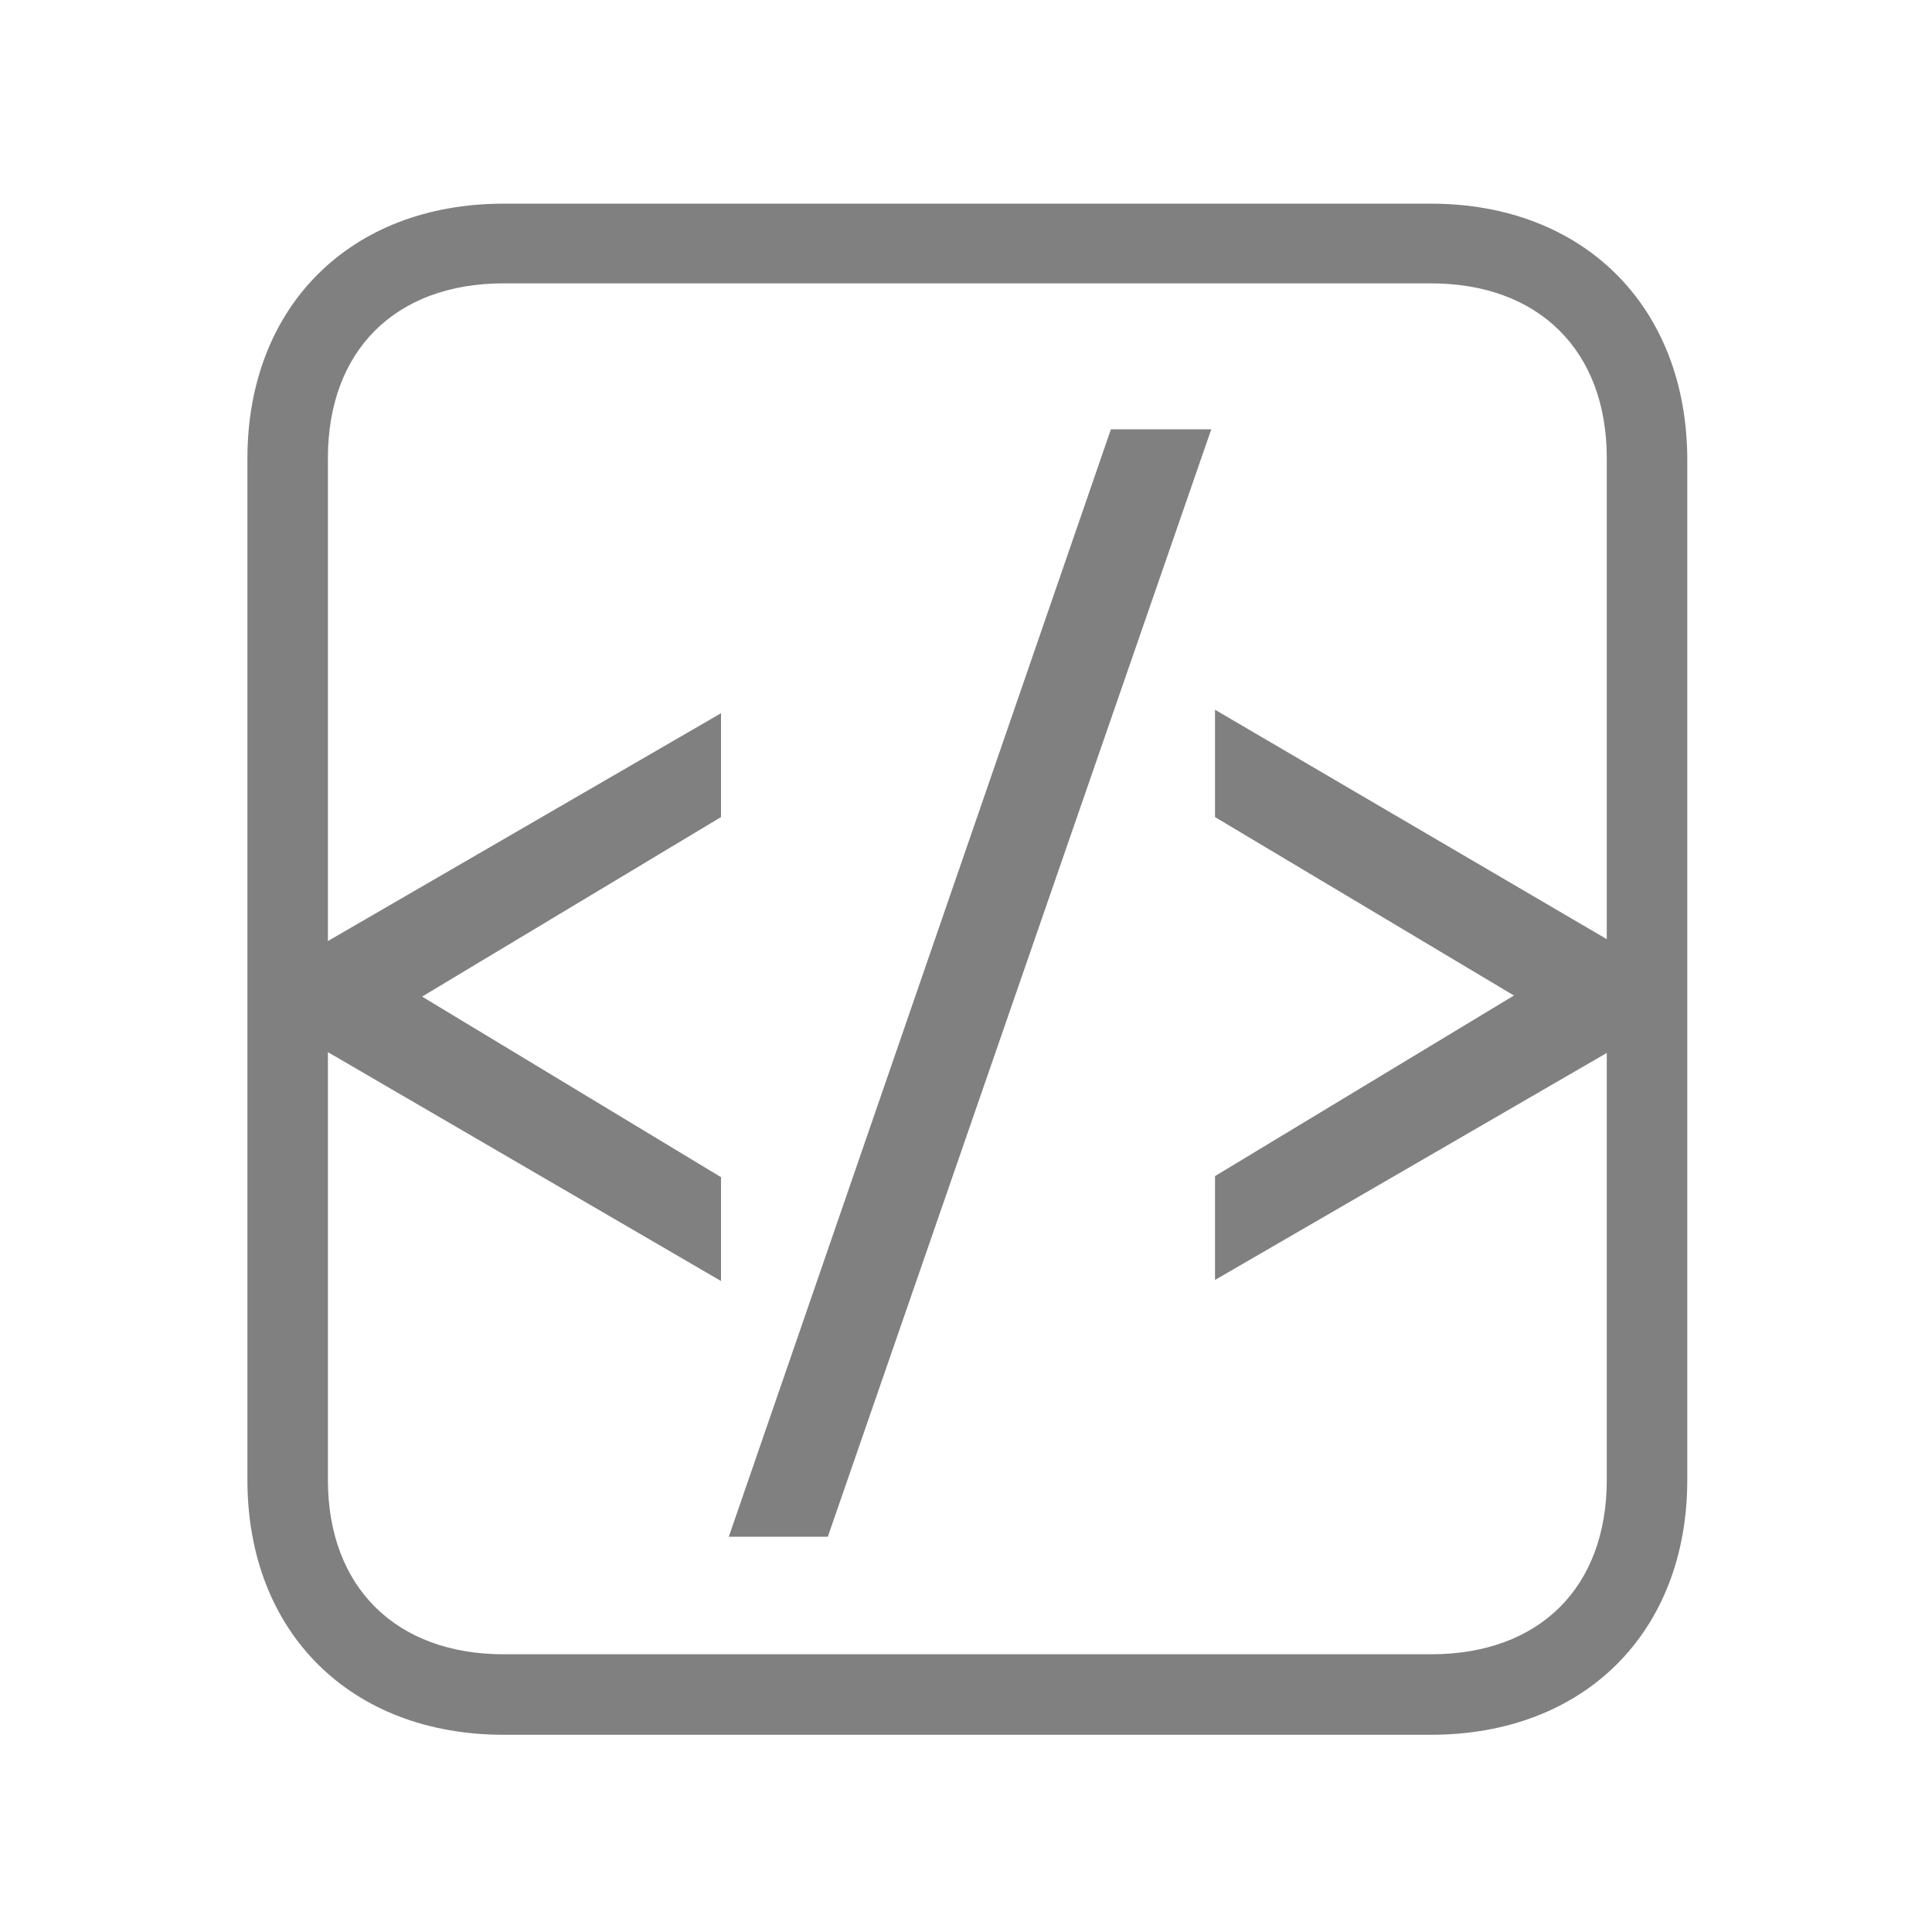 <svg xmlns="http://www.w3.org/2000/svg" width="1in" height="1in" viewBox="0 0 72 72">
  <g>
    <path d="M45.14,16,30.85,57.27H27.16L41.4,16Z" fill="gray"/>
    <path d="M53.33,7.59H18.77c-5.71,0-9.55,3.82-9.55,9.51V55.15c0,5.68,3.84,9.5,9.55,9.5H53.33c5.71,0,9.55-3.82,9.55-9.5v-38C62.88,11.41,59,7.59,53.33,7.59Zm0,54.06H18.77c-4,0-6.55-2.49-6.55-6.5V39.21l14.65,8.53V43.87L15.73,37.14l11.14-6.69V26.58L12.22,35.07v-18c0-4,2.51-6.51,6.55-6.51H53.33c4,0,6.55,2.49,6.55,6.51V35l-14.6-8.55v4L56.42,37.1,45.28,43.83V47.7l14.6-8.46V55.15C59.88,59.16,57.37,61.65,53.33,61.65Z" fill="gray"/>
  </g>
  <rect x="0.36" y="0.36" width="71.28" height="71.28" fill="none"/>
</svg>
